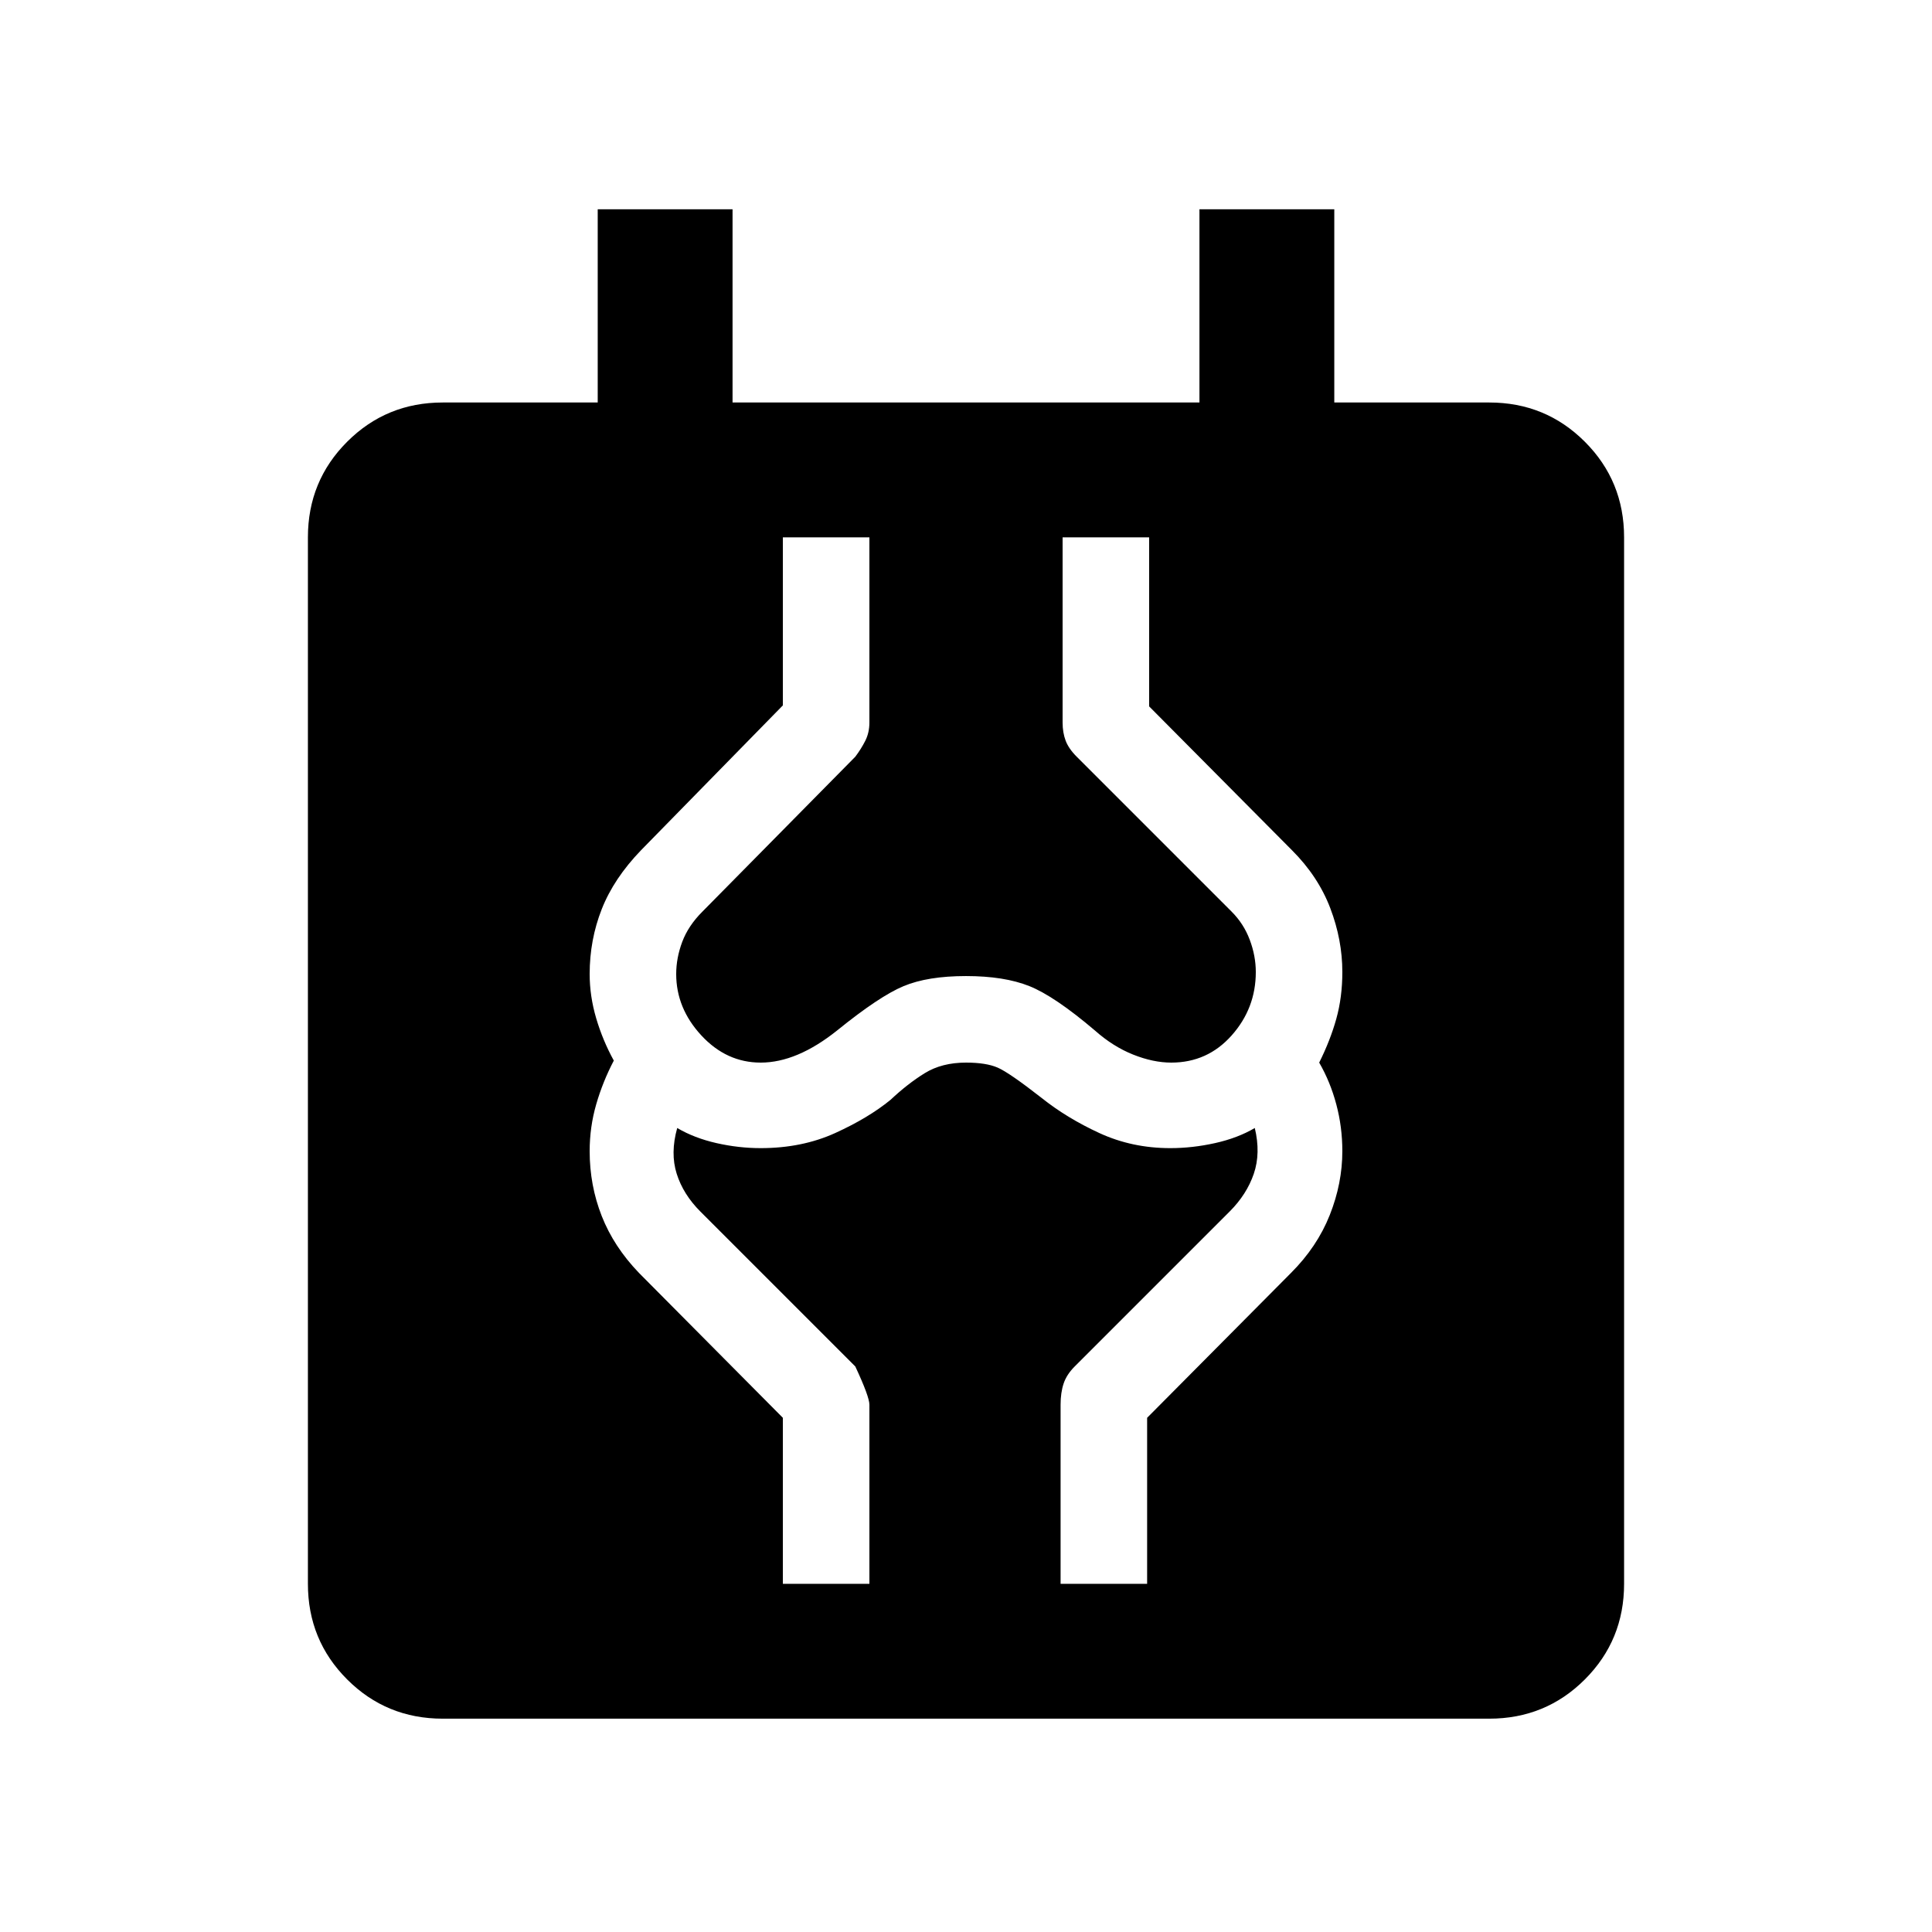 <svg xmlns="http://www.w3.org/2000/svg" height="20" viewBox="0 -960 960 960" width="20"><path d="M220-106q-28 0-47.5-19.5T153-173v-520q0-28 19.5-47.5T220-760h77v-96h67v96h232v-96h67v96h77q28 0 47.5 19.5T807-693v520q0 28-19.5 47.5T740-106H220Zm169-67h43v-89q0-4-7-19l-77-77q-8.5-8.5-11.75-18.75t.25-22.75q8.5 5 19.5 7.5t22 2.5q20.5 0 37-7.5t27.5-16.5q8.5-8 17-13.25T480-432q10 0 15.75 2.5t21.75 15q12.5 10 28.75 17.5t35.25 7.5q11 0 22.25-2.5t19.75-7.5q3 12.5-.5 22.75T611-358l-77 77q-4 4-5.5 8.5T527-262v89h43v-82.5l71.5-72q13-13 19.25-28.75T667-388q0-12-3-23.25T655.5-432q5.5-11 8.5-21.75t3-23.25q0-16-6-31.75t-19-28.75L571-609v-84h-43v92q0 5 1.5 9t5.5 8l77 77q6 6 9 14t3 16q0 18-12 31.5T582-432q-9 0-19-4t-19-12q-20-17-32.5-22t-31.5-5q-19 0-31 5t-33 22q-10 8-19.5 12t-18.5 4q-17 0-29.5-13.5T336-476q0-8 3-16t10-15l76-77q3-4 5-8t2-9v-92h-43v83.5l-70.5 72q-13.5 14-19.5 29.25T293-476q0 11 3.25 22t8.75 21q-5.5 10.5-8.75 21.75T293-388q0 17 6 32.25t18.5 28.25l71.5 72v82.5Z"/></svg>